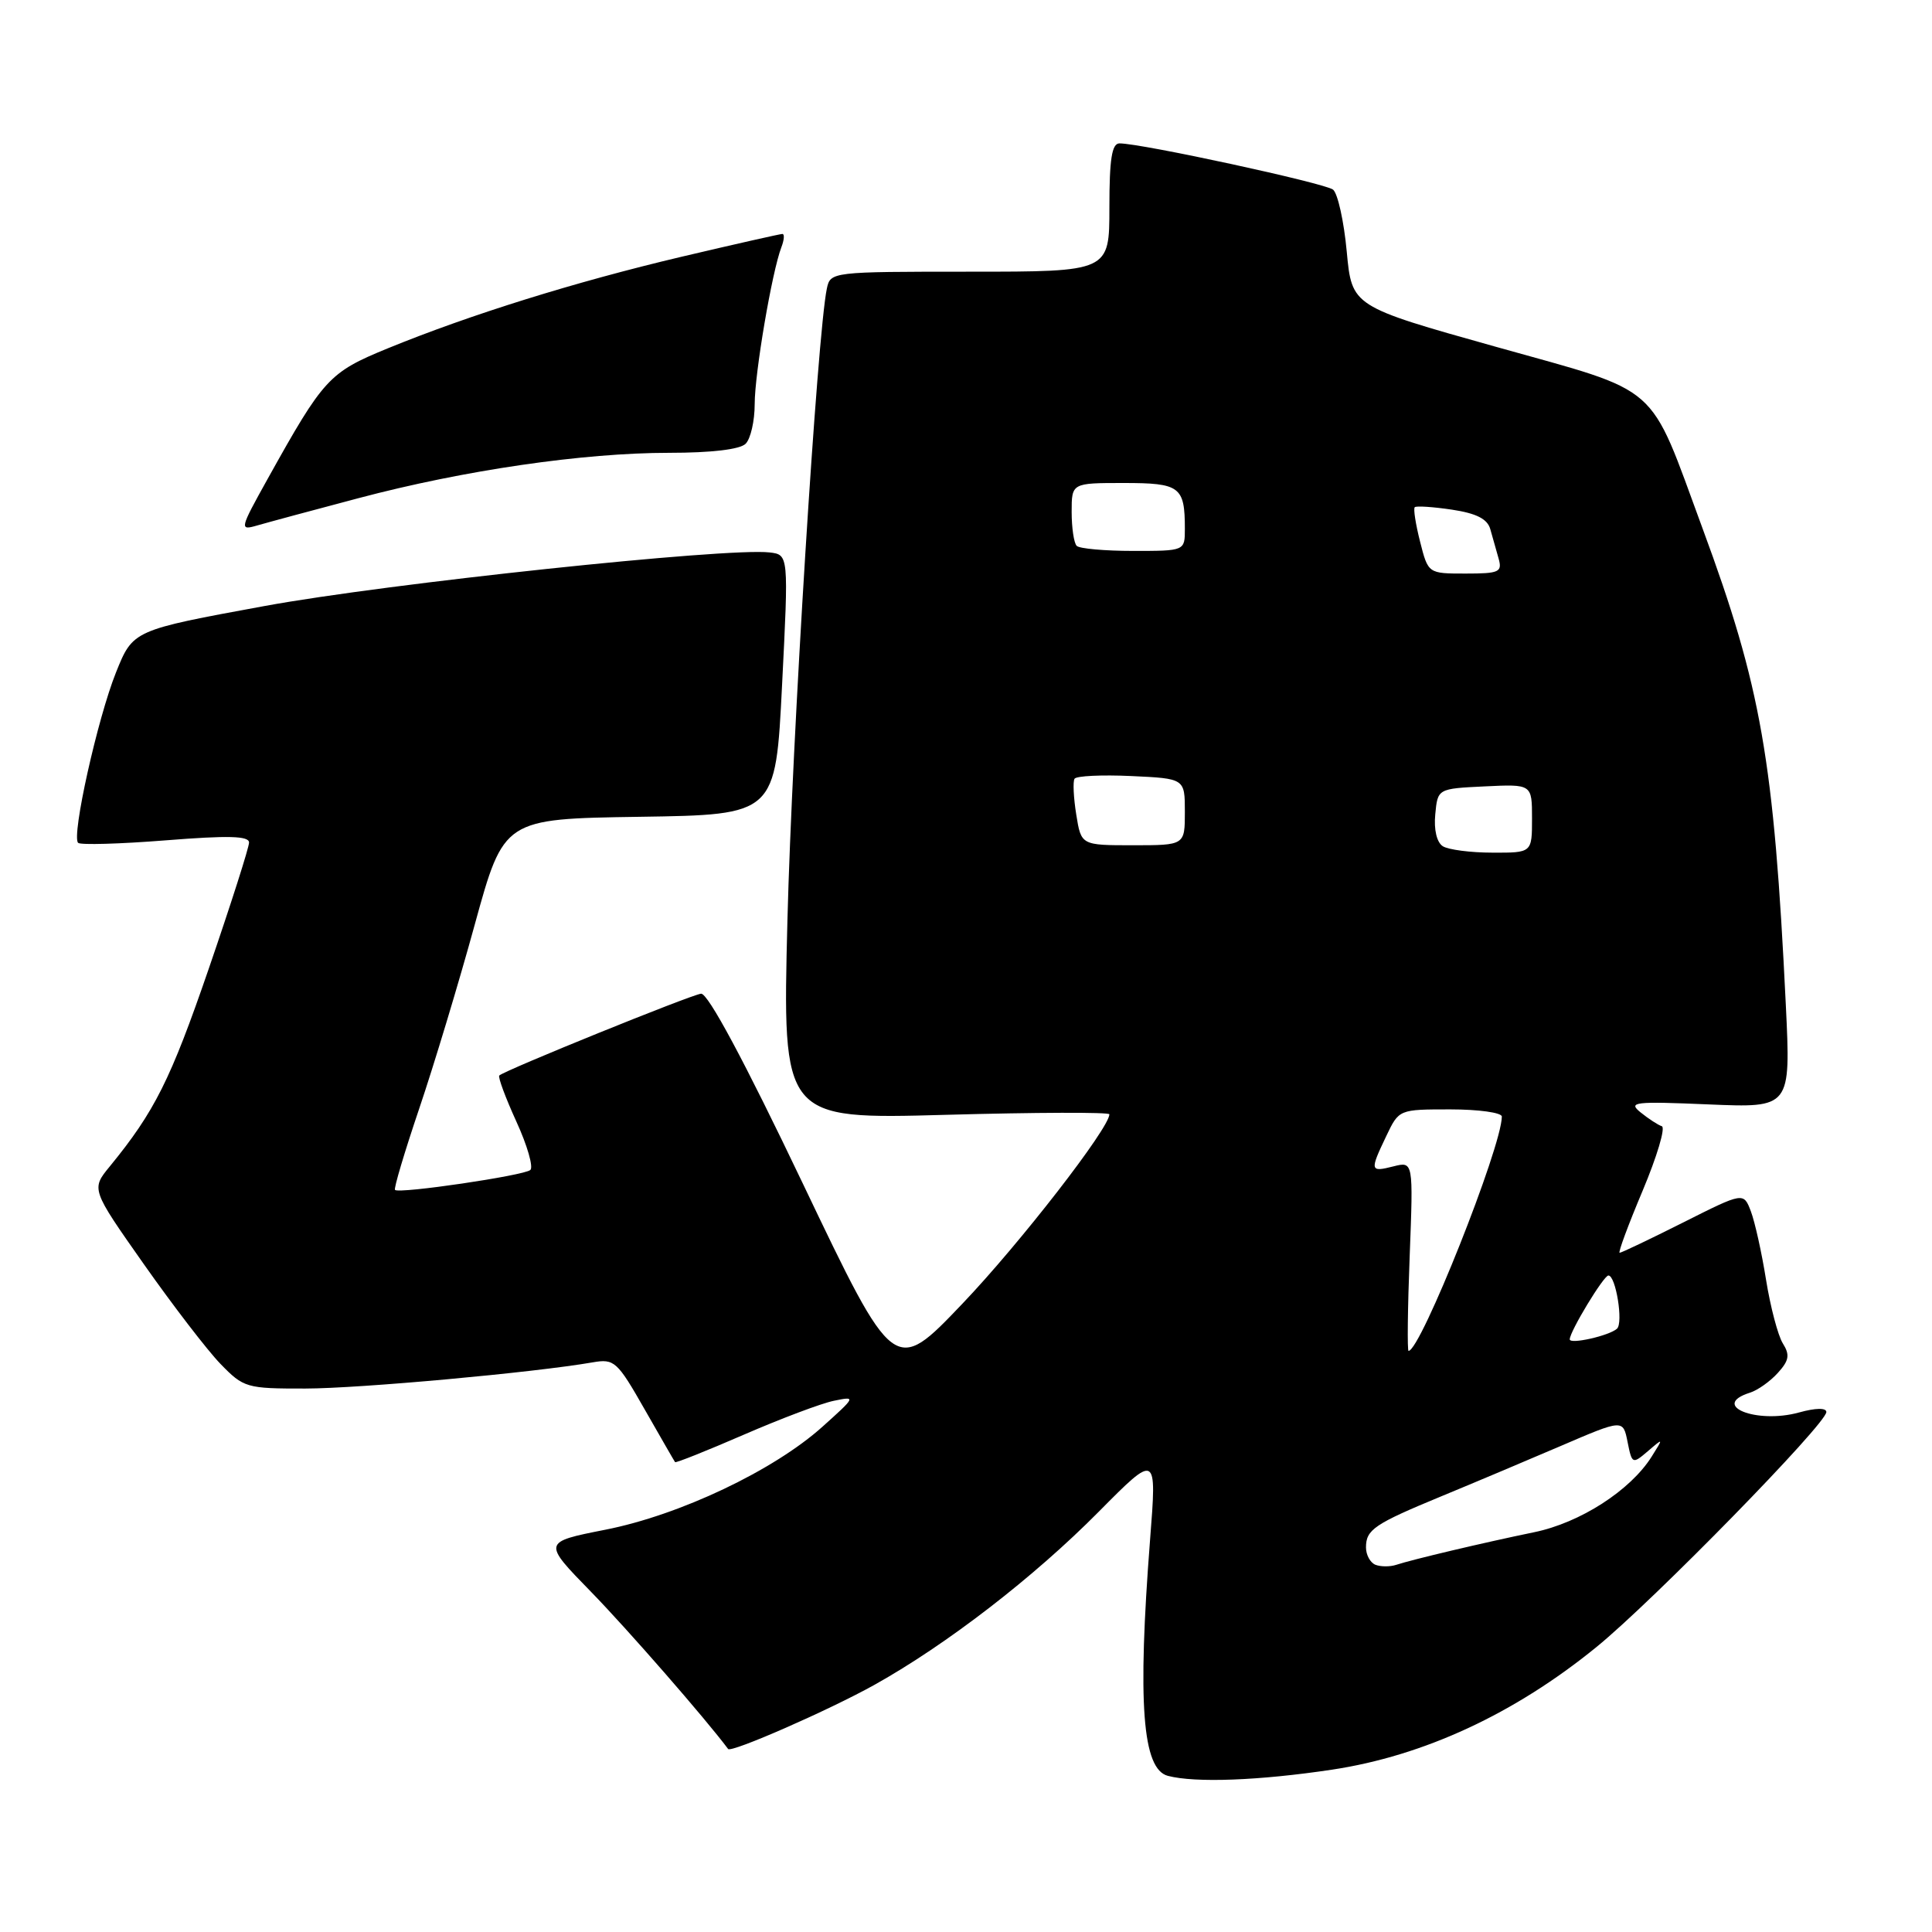 <?xml version="1.0" encoding="UTF-8" standalone="no"?>
<!DOCTYPE svg PUBLIC "-//W3C//DTD SVG 1.1//EN" "http://www.w3.org/Graphics/SVG/1.1/DTD/svg11.dtd" >
<svg xmlns="http://www.w3.org/2000/svg" xmlns:xlink="http://www.w3.org/1999/xlink" version="1.1" viewBox="0 0 256 256">
 <g >
 <path fill="currentColor"
d=" M 176.50 234.49 C 188.65 232.66 200.69 227.08 211.54 218.24 C 219.06 212.12 242.00 188.66 242.00 187.10 C 242.00 186.53 240.58 186.55 238.38 187.16 C 232.74 188.72 226.55 186.23 231.87 184.54 C 232.90 184.22 234.56 183.04 235.57 181.92 C 237.07 180.27 237.19 179.53 236.23 178.00 C 235.59 176.97 234.59 173.18 234.01 169.58 C 233.44 165.99 232.53 161.91 232.00 160.51 C 231.03 157.96 231.03 157.96 223.04 161.98 C 218.64 164.19 214.85 166.00 214.61 166.00 C 214.38 166.00 215.75 162.30 217.66 157.77 C 219.56 153.25 220.71 149.40 220.20 149.23 C 219.70 149.07 218.43 148.24 217.39 147.40 C 215.68 146.02 216.51 145.92 226.40 146.34 C 237.29 146.80 237.29 146.80 236.63 133.15 C 235.05 100.64 233.38 91.10 225.59 70.00 C 218.36 50.40 220.38 52.17 198.17 45.94 C 179.13 40.60 179.13 40.60 178.45 33.33 C 178.08 29.33 177.26 25.64 176.64 25.13 C 175.57 24.27 151.27 19.00 148.34 19.00 C 147.33 19.00 147.00 21.06 147.00 27.50 C 147.00 36.00 147.00 36.00 128.52 36.00 C 110.16 36.00 110.03 36.02 109.56 38.25 C 108.31 44.15 104.93 98.39 104.34 121.91 C 103.67 148.32 103.67 148.32 125.34 147.72 C 137.25 147.39 147.00 147.36 147.00 147.65 C 147.00 149.47 135.12 164.79 127.53 172.74 C 118.50 182.21 118.50 182.21 106.39 156.85 C 98.60 140.52 93.79 131.56 92.89 131.67 C 91.49 131.84 66.83 141.84 66.16 142.51 C 65.96 142.71 66.98 145.45 68.42 148.61 C 69.87 151.77 70.70 154.66 70.27 155.03 C 69.44 155.77 52.88 158.21 52.34 157.67 C 52.16 157.49 53.60 152.66 55.54 146.92 C 57.48 141.19 60.80 130.20 62.91 122.50 C 66.76 108.50 66.76 108.50 84.76 108.23 C 102.77 107.96 102.77 107.96 103.63 90.73 C 104.50 73.50 104.50 73.50 101.97 73.20 C 96.31 72.54 51.35 77.31 35.06 80.30 C 17.62 83.50 17.62 83.50 15.37 89.10 C 12.93 95.18 9.45 110.79 10.35 111.68 C 10.65 111.98 15.87 111.83 21.95 111.35 C 30.25 110.69 33.00 110.76 33.00 111.64 C 33.00 112.29 30.59 119.83 27.65 128.39 C 22.60 143.07 20.49 147.29 14.56 154.54 C 12.07 157.57 12.07 157.57 19.06 167.51 C 22.90 172.97 27.47 178.92 29.21 180.72 C 32.29 183.89 32.65 184.00 40.45 183.99 C 47.67 183.98 70.68 181.88 78.53 180.52 C 81.40 180.02 81.78 180.36 85.42 186.75 C 87.54 190.46 89.35 193.61 89.45 193.74 C 89.56 193.87 93.66 192.23 98.57 190.10 C 103.48 187.97 108.85 185.94 110.50 185.61 C 113.45 185.00 113.42 185.06 109.00 189.03 C 102.54 194.84 90.07 200.76 80.19 202.70 C 71.89 204.34 71.89 204.34 78.31 210.92 C 83.14 215.87 93.48 227.73 96.48 231.75 C 96.88 232.29 109.86 226.60 115.87 223.25 C 125.45 217.90 136.97 209.01 145.58 200.32 C 153.29 192.54 153.29 192.54 152.39 204.02 C 150.71 225.68 151.37 234.43 154.75 235.31 C 158.38 236.26 166.84 235.94 176.50 234.49 Z  M 47.50 66.01 C 61.50 62.30 77.29 60.00 88.68 60.00 C 94.28 60.00 98.05 59.55 98.80 58.80 C 99.46 58.14 100.00 55.78 100.00 53.55 C 100.00 49.47 102.29 36.00 103.54 32.75 C 103.91 31.79 103.97 31.00 103.67 31.00 C 103.37 31.00 97.36 32.36 90.31 34.02 C 76.18 37.36 62.30 41.69 51.35 46.17 C 43.60 49.35 42.89 50.12 35.49 63.41 C 31.75 70.13 31.71 70.31 34.07 69.63 C 35.41 69.24 41.45 67.61 47.50 66.01 Z  M 182.25 207.34 C 181.56 207.06 181.00 206.03 181.00 205.04 C 181.00 202.68 182.10 201.94 191.00 198.26 C 195.12 196.56 202.23 193.56 206.78 191.61 C 215.06 188.05 215.06 188.05 215.66 191.06 C 216.25 194.01 216.31 194.03 218.35 192.29 C 220.42 190.51 220.42 190.52 218.86 193.00 C 216.05 197.48 209.38 201.78 203.27 203.03 C 196.53 204.42 187.15 206.64 185.00 207.35 C 184.18 207.62 182.94 207.61 182.25 207.34 Z  M 186.79 166.45 C 187.27 153.89 187.27 153.89 184.64 154.55 C 181.53 155.34 181.48 155.15 183.69 150.53 C 185.37 147.00 185.37 147.00 192.19 147.00 C 195.93 147.00 199.00 147.43 199.00 147.95 C 199.00 151.94 188.23 179.00 186.64 179.00 C 186.46 179.00 186.52 173.35 186.79 166.45 Z  M 208.00 177.47 C 208.00 176.43 212.49 169.02 213.12 169.01 C 214.10 169.00 215.12 175.29 214.26 176.06 C 213.21 177.00 208.00 178.17 208.00 177.47 Z  M 191.18 112.13 C 190.38 111.62 189.98 109.94 190.18 107.90 C 190.50 104.50 190.50 104.50 196.75 104.20 C 203.00 103.90 203.00 103.90 203.00 108.45 C 203.00 113.00 203.00 113.00 197.75 112.98 C 194.86 112.98 191.90 112.59 191.18 112.13 Z  M 142.61 107.94 C 142.25 105.71 142.15 103.57 142.38 103.19 C 142.61 102.81 146.00 102.65 149.90 102.83 C 157.00 103.16 157.00 103.16 157.00 107.58 C 157.00 112.00 157.00 112.00 150.13 112.00 C 143.26 112.00 143.26 112.00 142.61 107.94 Z  M 188.17 71.78 C 187.58 69.46 187.26 67.40 187.46 67.21 C 187.66 67.01 189.87 67.16 192.38 67.53 C 195.63 68.02 197.09 68.76 197.47 70.11 C 197.76 71.15 198.26 72.90 198.57 74.00 C 199.08 75.81 198.66 76.00 194.19 76.00 C 189.24 76.00 189.24 76.00 188.17 71.78 Z  M 142.67 72.33 C 142.30 71.97 142.00 69.94 142.00 67.83 C 142.00 64.00 142.00 64.00 148.89 64.00 C 156.37 64.00 157.00 64.47 157.00 70.08 C 157.00 73.00 157.00 73.00 150.17 73.00 C 146.41 73.00 143.03 72.70 142.67 72.33 Z "/>
</g>
</svg>